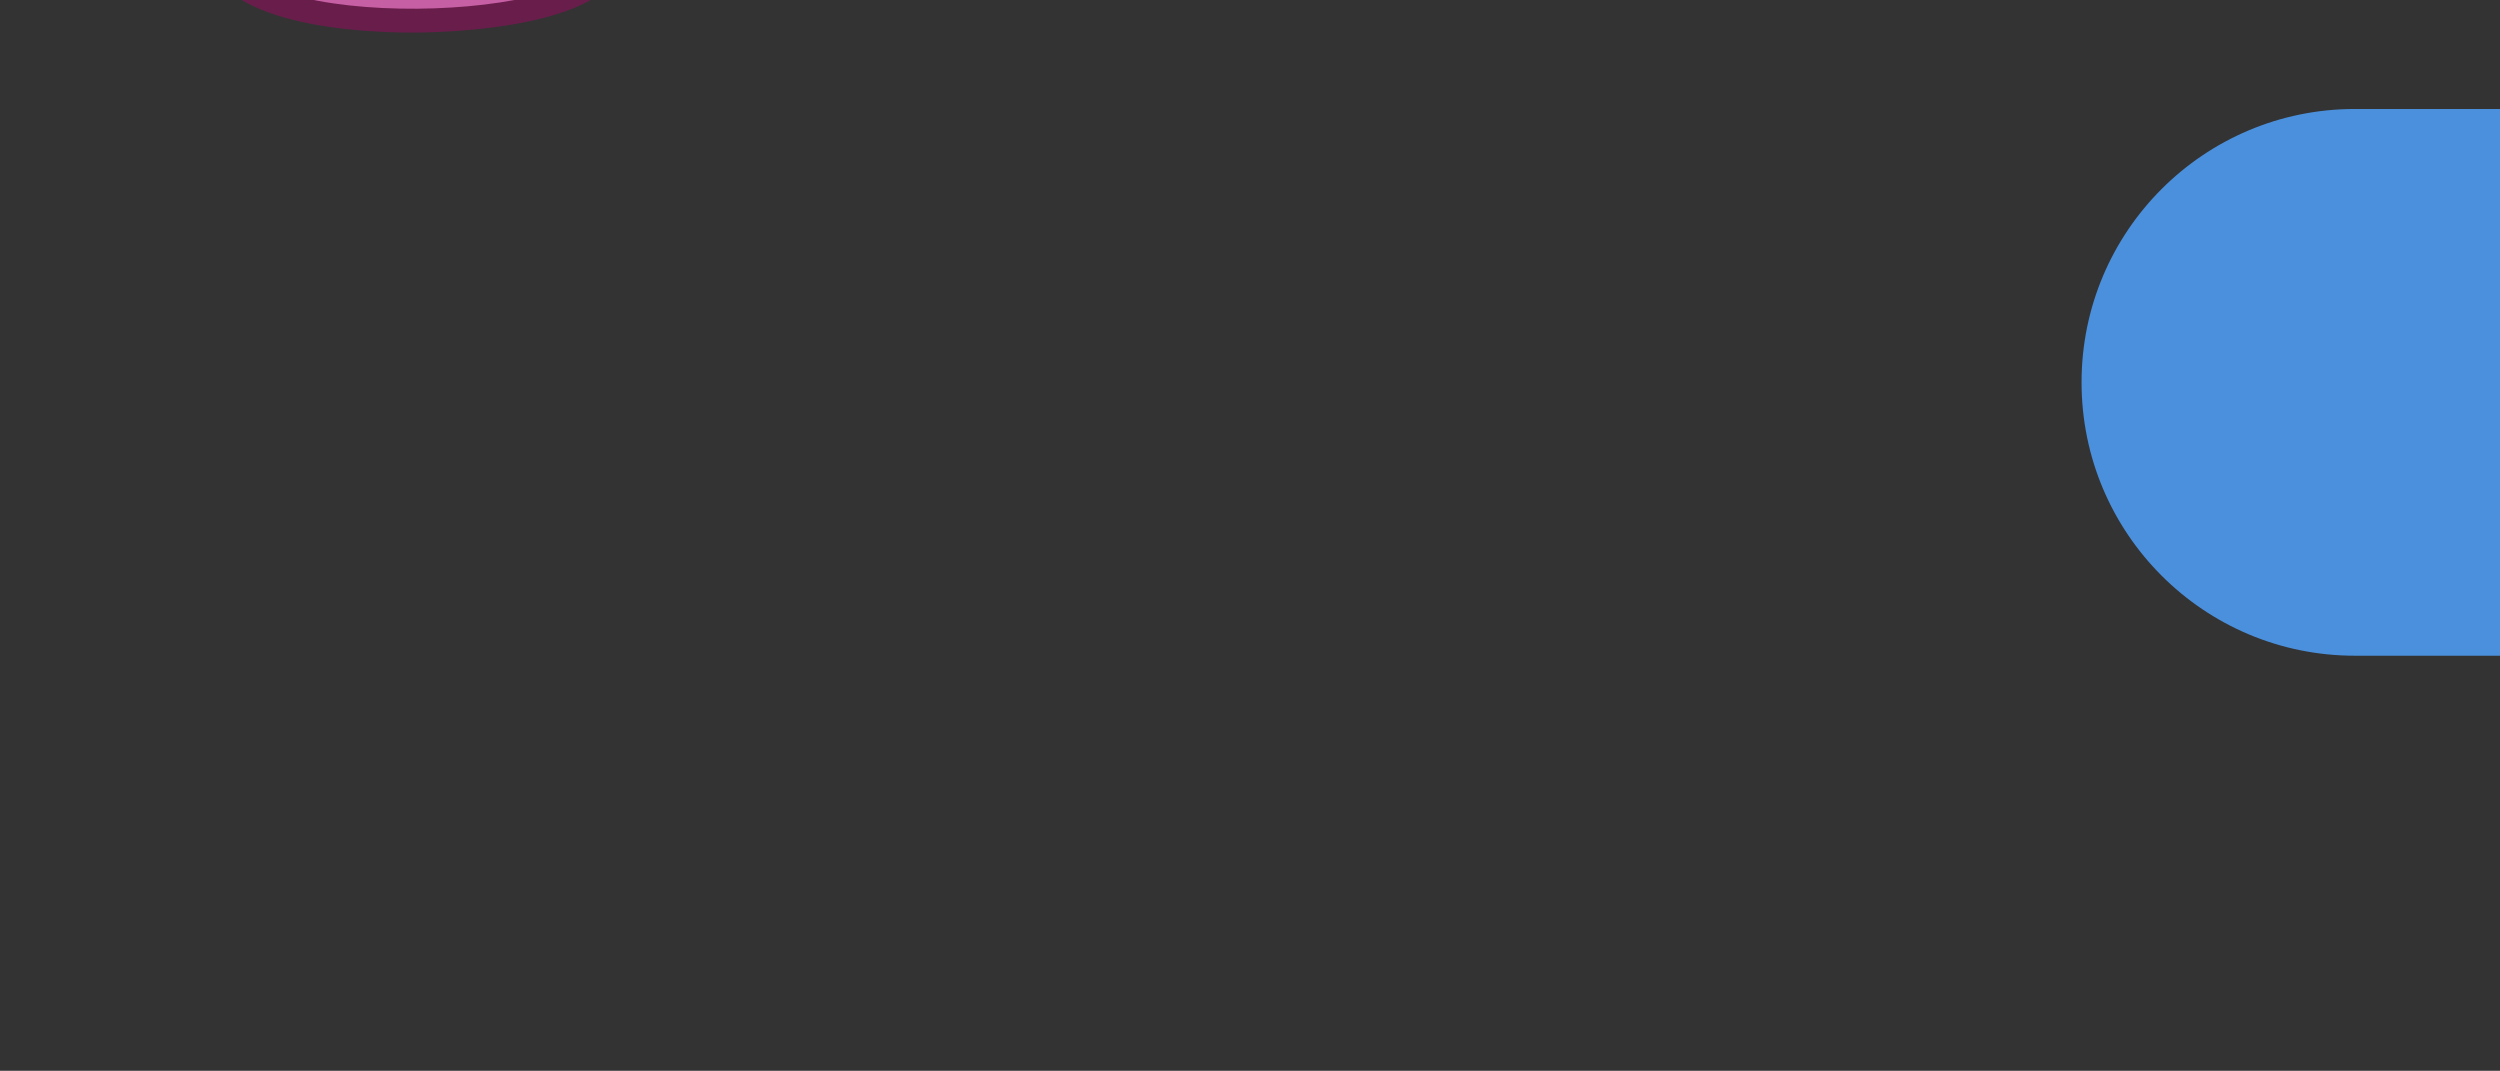 <?xml version="1.0" encoding="utf-8"?>
<!-- Generator: Adobe Illustrator 19.0.0, SVG Export Plug-In . SVG Version: 6.00 Build 0)  -->
<svg version="1.1" id="Layer_1" xmlns="http://www.w3.org/2000/svg" xmlns:xlink="http://www.w3.org/1999/xlink" x="0px" y="0px"
	 viewBox="445 -116 1849.1 792" style="enable-background:new 445 -116 1849.1 792;" xml:space="preserve">
<rect x="445" y="-116" width="1849.1" height="792" fill="#333333" stroke="none"/>
<style type="text/css">
	.st0{fill:#4A90DD;}
	.st1{fill:#691D4B;}
	.st2{fill:#C65FA4;}
	.st3{fill:#FCB138;}
	.st4{fill:#913D1F;}
	.st5{fill:url(#SVGID_1_);}
	.st6{fill:url(#SVGID_2_);}
	.st7{fill:url(#SVGID_3_);stroke:#FFFFFF;stroke-miterlimit:10;}
	.st8{fill:url(#SVGID_4_);}
	.st9{fill:url(#SVGID_5_);}
	.st10{fill:url(#SVGID_6_);}
	.st11{fill:url(#SVGID_7_);}
	.st12{fill:url(#SVGID_8_);}
	.st13{fill:url(#SVGID_9_);}
	.st14{fill:url(#SVGID_10_);}
	.st15{fill:url(#SVGID_11_);}
	.st16{fill:url(#separator_1_);}
</style>
<g id="CLICKER">
	<path class="st0" d="M2186.8-35.4c-111.7,0-202.2,90.5-202.2,202.2S2075.1,369,2186.8,369H2389V-35.4H2186.8z"/>
</g>
<g>
	<g>
		<path class="st1" d="M1006.2-602.7c-23.6-54.1-75.2-98.2-131.1-111.2c-8.1-1.9-16.2-5-24.2-8.1c-6.8-2.5-13-5-20.5-6.8
			c-24.9-7.5-54.1-11.2-84.5-11.2c-47.8,0-93.8,9.3-129.2,26.7c-29.8,14.3-50.9,43.5-57.8,80.2c-10.6,57.8,20.5,118.7,57.2,154.7
			c-3.1,0.6-5.6,1.2-8.1,1.9c-21.1,6.2-32.9,14.3-36,41c-5.6,40.4,13,83.9,46.6,106.9c5.6,3.7,13.7,8.7,23.6,9.9
			c-1.2,13-4.3,26.7-6.8,39.8c-1.2,5-1.9,9.3-3.1,13.7c-3.7,19.9-12.4,41.6-19.9,60.9c-8.7,21.7-14.9,37.9-14.3,50.3
			c2.5,57.8,116.8,62.1,151.6,62.1c26.1,0,154.7-3.1,158.4-59c1.2-19.9-1.9-39.8-8.7-59c-2.5-6.8-3.1-14.9-3.7-24.2
			c-0.6-9.9-1.9-21.1-5.6-32.3h0.6c44.1,0,78.3-20.5,93.8-55.9c2.5-5.6,4.3-11.8,5.6-18c9.3-43.5-11.2-92.6-44.7-120.5
			c8.1-1.9,15.5-4.3,23-6.8c19.3-7.5,33.6-21.7,41.6-41.6C1020.5-536.2,1019.3-572.9,1006.2-602.7z M961.5-484
			c-28.6,11.2-64,14.9-93.2,3.7c-32.9-12.4-52.2-49.7-43.5-83.9c2.5-9.3,6.8-18,14.3-24.2c7.5-5.6,19.3-6.8,26.7-1.2
			c-3.1-13.7-18-23-31.7-19.9c-9.9,2.5-18,9.9-22.4,19.3c-4.4,9.4-5.6,19.9-5.6,29.8c0,27.3,6.8,53.4,13,80.2
			c-6.8,1.9-13-3.1-19.9-1.2c-5,1.2-12.4,8.1-16.2,11.2c-3.8,3.1-6.2,7.5-5.6,12.4s6.2,8.1,10.6,6.8c1.9-0.6,3.1-1.9,4.3-3.1
			c11.8-9.9,27.3-14.9,42.9-15.5c16.8-1.2,33.6-2.5,49.7,1.2c9.3,1.9,18,5,27.3,8.1c3.1,1.2,6.2,1.9,9.3,3.1
			c14.3,6.2,26.1,21.1,34.2,34.2c9.3,14.9,16.2,31.7,18,49.1c1.2,9.9,1.2,19.9-1.2,29.8c-1.2,5-2.5,9.9-4.3,14.3
			c-22.4,49.7-83.9,54.1-129.2,34.8c-8.7-3.7-11.8-6.2-17.4-13.7c-3.7-5.6-8.7-10.6-13-1.9c-1.2,3.1-1.2,6.8-1.2,10.6
			c1.9,32.3,46,6.2,59.6,28c12.4,19.9,6.8,45.4,14.3,67.1c5.6,16.8,8.7,34.2,7.5,52.2c-3.1,53.4-271.5,60.3-274.6-3.1
			c-0.6-18,25.5-64,34.2-106.9c5-24.2,13.7-54.7,9.3-79.5c-3.7,3.1-9.3,5-14.3,5c-6.2-0.6-11.2-3.7-16.2-6.8
			c-28.6-19.9-43.5-56.5-39.1-90.7c2.5-17.4,7.5-21.7,23.6-26.1c8.1-2.5,28.6-2.5,28-15.5c-0.6-5-4.3-8.7-8.1-11.8
			c-37.3-34.2-66.5-92-56.5-142.9c5.6-28.6,21.7-54.7,47.8-67.7c57.2-27.3,141-32.3,201.3-14.3c15.5,4.3,30.4,11.2,46,14.9
			c51.6,12.4,98.2,52.8,119.3,101.3C1006.2-558.6,1004.4-500.8,961.5-484z"/>
	</g>
	<path class="st2" d="M839.1-586.6c-3.7,2.5-6.8,5.6-9.3,8.7c-7.5,11.2-9.3,25.5-6.2,39.1c5,26.1,20.5,49.1,46,59
		c22.4,8.7,47.2,7.5,70.2,2.5c7.5-1.9,14.9-3.7,22.4-6.8c42.9-16.8,44.7-74.6,28.6-111.8c-21.1-47.8-67.7-88.8-119.3-101.3
		c-15.5-3.7-30.4-10.6-46-14.9c-60.3-17.4-144.1-13-201.3,14.3c-26.7,13-42.9,38.5-47.8,67.7c-1.2,5-1.2,9.9-1.9,15.5
		c-1.2,25.5,6.2,50.3,17.4,72.7c5.6,11.2,12.4,22.4,20.5,32.3c3.7,5,8.1,9.3,12.4,14.3c1.9,2.5,4.3,5,6.8,6.8
		c4.3,3.7,7.5,6.2,2.5,11.2c-10.6,10.6-30.4,9.9-37.3,23.6c-0.6,1.9-1.2,3.7-1.9,5.6c-1.2,5-3.7,9.3-5,14.3
		c-4.3,34.2,11.2,70.8,39.1,90.7c5,3.1,10.6,6.2,16.2,6.8c5,0.6,10.6-1.9,14.3-5c4.3,24.9-4.3,54.7-9.3,79.5
		c-8.7,42.9-34.8,88.8-34.2,106.9c3.1,63.4,271.5,56.5,274.6,3.1c1.2-17.4-1.9-35.4-7.5-52.2c-7.5-21.1-1.9-47.2-14.3-67.1
		c-13.7-21.7-57.8,4.3-59.6-28c0-3.7-0.6-7.5,1.2-10.6c3.7-8.7,8.7-3.7,13,1.9c5,7.5,8.1,9.9,17.4,13.7
		c44.7,19.3,106.9,14.9,129.2-34.8c1.9-4.3,3.7-9.3,4.3-14.3c0.6-3.7,1.2-7.5,1.2-11.2c1.2-16.8-2.5-34.2-8.7-49.7
		c-3.1-8.1-7.5-15.5-12.4-22.4c-2.5-3.1-5-6.2-7.5-9.9c-2.5-3.1-4.3-7.5-7.5-9.9c-1.2-1.2-3.1-2.5-5-3.7
		c-10.6-6.8-20.5-13-32.3-15.5c-12.4-3.1-24.2-5.6-36.7-5.6c-24.9-0.6-49.7,5-71.5,16.8c-3.1,1.9-6.8,3.7-9.9,2.5
		c-5.6-1.2-6.8-8.7-3.7-13.7c3.1-5,8.1-6.8,13.7-8.7c21.7-6.8,45.4-6.8,68.3-3.7c-25.5-3.7-42.2-31.1-46.6-55.9
		c-3.7-21.7,0.6-50.9,19.9-65.2c2.5-1.9,5-3.1,7.5-3.7c9.9-3.1,22.4,2.5,23.6,12.4C856.5-594,847.2-591.5,839.1-586.6z"/>
</g>
<g>
	<path class="st3" d="M234.5-230.5C222.1-118,31.9-108.7-51.3-111.8c-97.5-3.7-163.4-21.7-182-54.1
		c-34.8-60.9,67.7-139.8,124.9-152.8c30.4-6.8,78.3,1.9,92.6,34.2c3.7,8.7,6.2,29.2-4.3,34.2c-4.3,1.9-10.6-3.1-14.3,0
		c-11.8,8.7-1.9,28,10.6,28.6c26.1,1.9,31.7-44.1,26.7-61.5c-6.8-24.2-29.2-41.6-52.8-48.5c-15.5-4.3-31.7-6.8-47.8-10.6
		C-199-367.2-268.6-476.5-240-579c13-46.6,46.6-76.4,86.4-101.9c41-26.1,88.8-39.1,137.3-41c60.3-2.5,132.3,10.6,170.9,62.1
		c29.2,39.1,29.8,93.2,8.7,135.4c-9.3,18-22.4,34.2-39.1,46C82-448,19.8-449.2-23.7-476.5c-33.6-20.5-55.9-60.9-47.8-99.4
		c7.5-38.5,50.3-68.3,87.6-56.5c-7.5,9.3,0.6,24.9,12.4,25.5c11.8,1.2,21.7-9.9,22.4-21.7c0.6-11.8-8.1-22.4-18-28
		c-10.6-5.6-22.4-6.2-34.2-5c-42.9,5-80.8,37.9-91.3,79.5s7.5,88.8,42.9,113.1c28.6,19.3,64,23.6,96.9,33.6
		C130.2-410.7,243.9-309.4,234.5-230.5z"/>
	<path class="st4" d="M81.1-440.5c19.9-3.7,37.9-11.8,53.4-23c18.6-13,33.6-31.1,44.1-52.2c25.5-50.3,21.7-110.6-9.9-154.1
		c-32.9-44.7-93.8-69.6-171.5-69.6c-5,0-9.3,0-13.7,0c-53.4,1.9-104.4,17.4-146,44.1c-35.4,22.4-77.7,55.3-93.8,111.8
		c-14.9,52.2-6.8,108.1,21.7,157.8c25.5,43.5,64.6,76.4,109.4,93.8c-46,15.5-104.4,59-124.9,105c-11.2,24.9-10.6,49.1,1.9,69.6
		c21.7,37.3,87.6,59,196.3,62.8c8.7,0.6,17.4,0.6,26.7,0.6c78.9,0,263.4-13,277.1-134.8C261.3-310.1,163.7-403.3,81.1-440.5z
		 M234.5-230.5C222.1-118,31.9-108.7-51.3-111.8c-97.5-3.7-163.4-21.7-182-54.1c-34.8-60.9,67.7-139.8,124.9-152.8
		c30.4-6.8,78.3,1.9,92.6,34.2c3.7,8.7,6.2,29.2-4.3,34.2c-4.3,1.9-10.6-3.1-14.3,0c-11.8,8.7-1.9,28,10.6,28.6
		c26.1,1.9,31.7-44.1,26.7-61.5c-6.8-24.2-29.2-41.6-52.8-48.5c-15.5-4.3-31.7-6.8-47.8-10.6C-199-367.2-268.6-476.5-240-579
		c13-46.6,46.6-76.4,86.4-101.9c41-26.1,88.8-39.1,137.3-41c60.3-2.5,132.3,10.6,170.9,62.1c29.2,39.1,29.8,93.2,8.7,135.4
		c-9.3,18-22.4,34.2-39.1,46C82-448,19.8-449.2-23.7-476.5c-33.6-20.5-55.9-60.9-47.8-99.4c7.5-38.5,50.3-68.3,87.6-56.5
		c-7.5,9.3,0.6,24.9,12.4,25.5c11.8,1.2,21.7-9.9,22.4-21.7c0.6-11.8-8.1-22.4-18-28c-10.6-5.6-22.4-6.2-34.2-5
		c-42.9,5-80.8,37.9-91.3,79.5s7.5,88.8,42.9,113.1c28.6,19.3,64,23.6,96.9,33.6C130.2-410.7,243.9-309.4,234.5-230.5z"/>
</g>
<g id="spoon">
	<radialGradient id="SVGID_1_" cx="-1838.986" cy="252.013" r="368.292" gradientUnits="userSpaceOnUse">
		<stop  offset="1.020408e-002" style="stop-color:#99ABC4"/>
		<stop  offset="1" style="stop-color:#FFFFFF"/>
	</radialGradient>
	<rect x="-2224.7" y="-138.7" class="st5" width="647.9" height="647.9"/>
	<radialGradient id="SVGID_2_" cx="-1507.494" cy="-90.402" r="1067.744" gradientUnits="userSpaceOnUse">
		<stop  offset="0.115" style="stop-color:#FFFFFF"/>
		<stop  offset="0.152" style="stop-color:#FBFBFB"/>
		<stop  offset="0.192" style="stop-color:#EEEEEE"/>
		<stop  offset="0.234" style="stop-color:#D8D8D8"/>
		<stop  offset="0.277" style="stop-color:#B9B9B9"/>
		<stop  offset="0.321" style="stop-color:#929292"/>
		<stop  offset="0.365" style="stop-color:#626262"/>
		<stop  offset="0.409" style="stop-color:#2B2B2B"/>
		<stop  offset="0.429" style="stop-color:#0F0F0F"/>
		<stop  offset="0.439" style="stop-color:#1A1A1A"/>
		<stop  offset="0.515" style="stop-color:#606060"/>
		<stop  offset="0.583" style="stop-color:#979797"/>
		<stop  offset="0.641" style="stop-color:#BFBFBF"/>
		<stop  offset="0.686" style="stop-color:#D8D8D8"/>
		<stop  offset="0.715" style="stop-color:#E1E1E1"/>
		<stop  offset="0.725" style="stop-color:#CFCFCF"/>
		<stop  offset="0.74" style="stop-color:#BEBEBE"/>
		<stop  offset="0.759" style="stop-color:#B3B3B3"/>
		<stop  offset="0.785" style="stop-color:#ACACAC"/>
		<stop  offset="0.857" style="stop-color:#AAAAAA"/>
		<stop  offset="0.859" style="stop-color:#ACACAC"/>
		<stop  offset="0.882" style="stop-color:#CACACA"/>
		<stop  offset="0.907" style="stop-color:#E2E2E2"/>
		<stop  offset="0.933" style="stop-color:#F2F2F2"/>
		<stop  offset="0.963" style="stop-color:#FCFCFC"/>
		<stop  offset="1" style="stop-color:#FFFFFF"/>
	</radialGradient>
	<path class="st6" d="M-1665.5-22.3c-0.9-29-14.4-53.9-35.4-69c-39-34.5-74.9-19.7-106.7,14.6c-33.1,35.6-64.3,73.5-88.9,115.5
		c-11.8,20.1-22.2,41.2-30.2,63.1c-6.8,18.6-7.9,41.5-16.9,58.8c-24.7,47.2-61.7,86.3-102,120.6c-22.4,19-48.4,33.4-70.9,52.4
		c-21.4,18.1-38.3,44.1-43.2,72c-2.8,15.8-3.4,59.9,18.1,64.9c24.7,5.7,60.7-45.9,69.6-63.9c19.8-40.1,49.6-84.4,80.8-116.4
		c30.9-31.7,72-87.7,119.5-92.7C-1759.9,185.9-1661.8,94.4-1665.5-22.3z"/>
	<radialGradient id="SVGID_3_" cx="-1904.831" cy="114.82" r="266.47" gradientUnits="userSpaceOnUse">
		<stop  offset="0" style="stop-color:#FFFFFF"/>
		<stop  offset="1" style="stop-color:#000000"/>
	</radialGradient>
	<path class="st7" d="M-1736.1-36.5c3-10.2,4.9-20.8,5.3-31.6c2.4-59.8-51.4-26.9-74.9-1.5c-33.1,35.6-64.3,73.5-88.9,115.5
		c-14.7,25.1-22.8,49-30.9,76.6c-1.8,6-3.6,12.1-3.7,18.4c-0.2,12.3,4.3,29.9,18.8,31.5c8.3,0.9,16.3-2.8,23.5-7
		c48.3-27.7,80.3-76.2,110.3-123C-1760.6,17.5-1744.3-8.5-1736.1-36.5z"/>
	<radialGradient id="SVGID_4_" cx="-1591.2" cy="-67.2" r="823.893" gradientUnits="userSpaceOnUse">
		<stop  offset="0" style="stop-color:#3D3D3D"/>
		<stop  offset="0.5" style="stop-color:#7A7A7A"/>
		<stop  offset="1" style="stop-color:#1C1C1C"/>
	</radialGradient>
	<path class="st8" d="M-1657.5-13.2c-0.8-24.4-10.4-45.8-25.9-61c10.8,14.2,17.3,32.1,17.9,51.9c3.6,116.6-94.4,208.2-206.3,219.9
		c-47.5,4.9-88.6,60.9-119.5,92.7c-31.2,32.1-61,76.3-80.8,116.4c-8.9,18-44.9,69.6-69.6,63.9c-1.8-0.4-3.4-1.1-4.8-2
		c3,5.6,7.1,9.7,12.8,11c24.7,5.7,60.7-45.9,69.6-63.9c19.8-40.1,49.6-84.4,80.8-116.4c30.9-31.7,72-87.7,119.5-92.7
		C-1751.9,195-1653.8,103.4-1657.5-13.2z"/>
</g>
<g id="fork">
	<radialGradient id="SVGID_5_" cx="-1272" cy="-148" r="681.668" gradientUnits="userSpaceOnUse">
		<stop  offset="1.020408e-002" style="stop-color:#BF5500"/>
		<stop  offset="1" style="stop-color:#FFFFFF"/>
	</radialGradient>
	<rect x="-1280.9" y="-156.4" class="st9" width="647.9" height="647.9"/>
	<radialGradient id="SVGID_6_" cx="-529.314" cy="-154.556" r="1132.589" gradientUnits="userSpaceOnUse">
		<stop  offset="0" style="stop-color:#FFFFFF"/>
		<stop  offset="0.597" style="stop-color:#5F5F5F"/>
		<stop  offset="1" style="stop-color:#FFFFFF"/>
	</radialGradient>
	<path class="st10" d="M-724.5-131.2c-24.7-5.7-60.7,45.9-69.6,63.9c-19.8,40.1-49.6,84.4-80.8,116.4
		c-17.7,18.2-34.8,42.5-55.3,60.1c-6.8,5.9-14,11-21.7,14.9c-70.6,6.8-121.5,49.2-159.6,103.6c-6.4,9.1-12.4,18.5-18,28.1
		c-4.4,8.3-8.7,16.7-13,25.1s-8.5,16.8-12.6,25.3c-24.4,52.3-36.8,81.6-53.8,136.6c4.5,6.8,12.9,16.8,17.3,0.3
		c9.3-34.7,39.2-109.7,59-150.7c3-6.5,6-13,9.1-19.4s6.3-12.6,9.7-18.6c7.8-12.8,15.4-33.5,32.4-18.4c0.5,0.4,1,0.9,1.1,1.5
		c0.2,0.9-0.4,1.8-0.9,2.5c-4,5.1-8.3,8.4-11.6,14s-6.1,11.6-9.1,17.4c-4.2,8-8.5,16-12.8,24.1c-31,57.9-48.3,96.2-61.3,161.2
		c5.3,2.7,13.2,9.2,16.3-3c12.7-50,30.3-101.6,52.1-141.5c3.8-8.5,7.9-16.7,12.4-24.8c4.4-8.1,9.2-16,14.5-23.7
		c3.2-4.7,6.5-9.6,11.1-13.1c1.4-1.1,4.9-3.8,6.8-3.4c2.1,0.5,4.4,5.1,4.7,6.9c0.3,1.9-0.3,3.8-1.2,5.5c-2.3,4.6-6.1,7.3-8.7,11.6
		c-4.8,8.3-9.6,16.6-14.3,24.9c-4.7,8.4-9.3,16.8-13.7,25.5c-27.7,52.7-37,86-48,145c4.8,3.9,12.4,14.5,15.7-1.7
		c10.7-53.3,29.1-103.9,49.1-140.2c3.5-8.2,7.3-16.2,11.3-24c4-7.9,8.2-15.6,12.8-23.2c4.4-7.4,10-12.4,19.4-10.5
		c1.9,0.4,4.2,1.8,3.7,3.8c-0.6,2.1-3.9,5.4-5,7.8c-3.3,6.7-6.7,13.3-10.2,19.9c-4.3,7.6-8.4,15.3-12.4,23.1
		c-28.9,55.8-36.2,93.2-51.2,154.2c5.7,19.6,19.5,13.5,21.3-8c2.7-31.3,22-95.3,37-130.3c4-8,8.2-15.8,12.7-23.4
		c4.4-7.6,9-15,13.6-22.3c4.9-7.2,10-14.2,15.4-21.1c26.7-34.5,58.6-65.7,88.8-97.2c6.3-6.8,10.9-15.7,16.5-23.2
		c25-33.7,53.1-65.2,85.2-92.4c22.4-19,48.4-33.4,70.9-52.4c21.4-18.1,38.3-44.1,43.2-72C-703.7-82.1-703-126.2-724.5-131.2z"/>
	<radialGradient id="SVGID_7_" cx="-1114.753" cy="573.444" r="1131.106" gradientUnits="userSpaceOnUse">
		<stop  offset="0" style="stop-color:#FFFFFF"/>
		<stop  offset="0.597" style="stop-color:#5F5F5F"/>
		<stop  offset="1" style="stop-color:#FFFFFF"/>
	</radialGradient>
	<path class="st11" d="M-724.5-131.2c-24.7-5.7-60.7,45.9-69.6,63.9c-19.8,40.1-49.6,84.4-80.8,116.4
		c-17.7,18.2-34.8,42.5-55.3,60.1c-6.8,5.9-14,11-21.7,14.9c-70.6,6.8-121.5,49.2-159.6,103.6c-6.4,9.1-12.4,18.5-18,28.1
		c-4.4,8.3-8.7,16.7-13,25.1s-8.5,16.8-12.6,25.3c-10.4,21.5-20.1,43.5-29,65.6c-4.2,10.5-8.2,21.1-11.9,31.7
		c-3.8,10.9-9.8,22.3-11.8,33.6c-0.7,3.8-0.9,8.2,1.7,11.2c11.4,13,18-17.1,19.8-22.6c4.8-14.6,10.1-29,15.6-43.4
		c11.6-30.3,24-60.5,38.1-89.7c3-6.5,6-13,9.1-19.4s6.3-12.6,9.7-18.6c7.8-12.8,15.4-33.5,32.4-18.4c0.5,0.4,1,0.9,1.1,1.5
		c0.2,0.9-0.4,1.8-0.9,2.5c-4,5.1-8.3,8.4-11.6,14s-6.1,11.6-9.1,17.4c-4.2,8-8.5,16-12.8,24.1c-14.5,27.4-28.8,55-39.8,84.1
		c-5.4,14.3-10,28.8-13.8,43.6c-2.1,7.8-4.2,15.8-5.9,23.7c-0.8,3.9-2,9.7,1.3,12.6c5.5,4.9,11.9-0.4,13.2-5.8
		c12.7-50,30.3-101.6,52.1-141.5c3.8-8.5,7.9-16.7,12.4-24.8c4.4-8.1,9.2-16,14.5-23.7c3.2-4.7,6.5-9.6,11.1-13.1
		c1.4-1.1,4.9-3.8,6.8-3.4c2.1,0.5,4.4,5.1,4.7,6.9c0.3,1.9-0.3,3.8-1.2,5.5c-2.3,4.6-6.1,7.3-8.7,11.6c-4.8,8.3-9.6,16.6-14.3,24.9
		c-4.7,8.4-9.3,16.8-13.7,25.5c-15.5,29.5-28.3,60.1-36.7,92.4c-3.6,14-10.4,31.8-9.6,46.3c0.5,9.9,11.1,19,14,4.7
		c10.7-53.3,29.1-103.9,49.1-140.2c3.5-8.2,7.3-16.2,11.3-24c4-7.9,8.2-15.6,12.8-23.2c4.4-7.4,10-12.4,19.4-10.5
		c1.9,0.4,4.2,1.8,3.7,3.8c-0.6,2.1-3.9,5.4-5,7.8c-3.3,6.7-6.7,13.3-10.2,19.9c-4.3,7.6-8.4,15.3-12.4,23.1
		c-28.9,55.8-36.2,93.2-51.2,154.2c5.7,19.6,19.5,13.5,21.3-8c2.7-31.3,22-95.3,37-130.3c4-8,8.2-15.8,12.7-23.4
		c4.4-7.6,9-15,13.6-22.3c4.9-7.2,10-14.2,15.4-21.1c26.7-34.5,58.6-65.7,88.8-97.2c6.3-6.8,10.9-15.7,16.5-23.2
		c25-33.7,53.1-65.2,85.2-92.4c22.4-19,48.4-33.4,70.9-52.4c21.4-18.1,38.3-44.1,43.2-72C-703.7-82.1-703-126.2-724.5-131.2z"/>
	<g>
		<radialGradient id="SVGID_8_" cx="-1045.402" cy="222.764" r="403.266" gradientUnits="userSpaceOnUse">
			<stop  offset="0" style="stop-color:#FFFFFF"/>
			<stop  offset="0.597" style="stop-color:#5F5F5F"/>
			<stop  offset="1" style="stop-color:#FFFFFF"/>
		</radialGradient>
		<path class="st12" d="M-1114.6,295.7c4.3-8.1,8.5-16.1,12.8-24.1c3-5.8,5.8-11.8,9.1-17.4c3.3-5.5,7.6-8.9,11.6-14
			c0.6-0.7,1.1-1.6,0.9-2.5c-0.1-0.6-0.6-1.1-1.1-1.5c-3.3-3-6.3-4.5-9-5.1c-3.6,4.4-7.5,7.6-10.4,12.6c-3.3,5.6-6.1,11.6-9.1,17.4
			c-4.2,8-8.5,16-12.8,24.1c-25.9,48.9-54.6,102.3-57.3,158.7c-0.2,4.9,0.2,10.6,4.3,13.4c7.7-27.7,12.6-55.3,23.2-82.4
			C-1141.8,347.6-1128.3,321.6-1114.6,295.7z"/>
		<radialGradient id="SVGID_9_" cx="-535.849" cy="-164.02" r="1085.361" gradientUnits="userSpaceOnUse">
			<stop  offset="0" style="stop-color:#FFFFFF"/>
			<stop  offset="0.597" style="stop-color:#5F5F5F"/>
			<stop  offset="1" style="stop-color:#FFFFFF"/>
		</radialGradient>
		<path class="st13" d="M-1155.2,306.3c4.1-8.5,8.3-16.9,12.6-25.3c4.3-8.4,8.6-16.7,13-25.1c4-6.8,8.2-13.5,12.6-20.1
			c2.3-4,4.7-7.9,7.4-10.7c37.9-53.1,88.3-94.2,157.7-100.9c7.7-3.9,14.9-9,21.7-14.9c20.5-17.6,37.6-41.9,55.3-60.1
			c31.2-32.1,61-76.3,80.8-116.4c8.9-18,44.9-69.6,69.6-63.9c2.2,0.5,11.5,4.8,13,11.3c0-11.6-14.6-20.3-21-21.8
			c-24.7-5.7-60.7,45.9-69.6,63.9c-19.8,40.1-49.6,84.4-80.8,116.4c-17.7,18.2-34.8,42.5-55.3,60.1c-6.8,5.9-14,11-21.7,14.9
			c-70.6,6.8-121.5,49.2-159.6,103.6c-6.4,9.1-12.4,18.5-18,28.1c-4.4,8.3-8.7,16.7-13,25.1s-8.5,16.8-12.6,25.3
			c-21.9,45.2-41.4,88.9-51.5,138.4c-0.5,2.5-1,5.1-0.3,7.5c1.5,5.3,8.1,4.9,11.8,7.8c-10.3-8.1-0.4-23.7,2.8-33.5
			c4.2-12.5,8.6-24.9,13.4-37.1C-1177.3,354.3-1166.7,330-1155.2,306.3z"/>
		<radialGradient id="SVGID_10_" cx="-1026.316" cy="239.144" r="393.8" gradientUnits="userSpaceOnUse">
			<stop  offset="0" style="stop-color:#FFFFFF"/>
			<stop  offset="0.597" style="stop-color:#5F5F5F"/>
			<stop  offset="1" style="stop-color:#FFFFFF"/>
		</radialGradient>
		<path class="st14" d="M-1095.9,321.9c4.4-8.7,9-17.1,13.7-25.5s9.5-16.7,14.3-24.9c2.5-4.3,6.4-7,8.7-11.6
			c0.9-1.7,1.5-3.6,1.2-5.5s-2.7-6.4-4.7-6.9c-1.1-0.3-2.8,0.6-4.2,1.5c-0.1,0.1-0.1,0.3-0.2,0.4c-2.3,4.6-6.1,7.3-8.7,11.6
			c-4.8,8.3-9.6,16.6-14.3,24.9c-4.7,8.4-9.3,16.8-13.7,25.5c-22.9,44.9-39.1,89.9-44.6,140.3c-0.6,5.8-0.8,12.7,3.7,16.4
			c0.3,0.2,0.6,0.4,0.9,0.5c1.2,0.2,1.6-1.5,1.6-2.7c-0.7-23.7,8.7-50.6,15.9-73.1C-1118.5,368.1-1107.6,344.9-1095.9,321.9z"/>
		<radialGradient id="SVGID_11_" cx="-1003.172" cy="258.759" r="389.115" gradientUnits="userSpaceOnUse">
			<stop  offset="0" style="stop-color:#FFFFFF"/>
			<stop  offset="0.597" style="stop-color:#5F5F5F"/>
			<stop  offset="1" style="stop-color:#FFFFFF"/>
		</radialGradient>
		<path class="st15" d="M-1113.3,476.6c1.1,4,3.2,7.7,7.3,9.1c-3.4-10.6,1.1-28.3,3-39.4c2.5-14.1,6.1-28,10.1-41.7
			c8.3-28.7,19.4-56.3,33.1-82.9c4-7.8,8.1-15.5,12.4-23.1c3.5-6.6,6.9-13.2,10.2-19.9c1.2-2.3,4.4-5.6,5-7.8
			c0.5-1.9-1.8-3.4-3.7-3.8c-3.5-0.7-6.5-0.5-9.1,0.5c-0.1,0.2-0.2,0.3-0.3,0.5c-3.3,6.7-6.7,13.3-10.2,19.9
			c-4.3,7.6-8.4,15.3-12.4,23.1c-12.8,25-23.5,50.8-31.6,77.8c-7.8,26-17.5,55.1-14.8,82.6C-1114,473.2-1113.7,474.9-1113.3,476.6z"
			/>
	</g>
</g>
<linearGradient id="separator_1_" gradientUnits="userSpaceOnUse" x1="-1073.539" y1="-1427.623" x2="-926.546" y2="-1391.625">
	<stop  offset="1.020408e-002" style="stop-color:#555555"/>
	<stop  offset="0.173" style="stop-color:#595959"/>
	<stop  offset="0.325" style="stop-color:#646464"/>
	<stop  offset="0.473" style="stop-color:#777777"/>
	<stop  offset="0.618" style="stop-color:#919191"/>
	<stop  offset="0.761" style="stop-color:#B4B4B4"/>
	<stop  offset="0.9" style="stop-color:#DDDDDD"/>
	<stop  offset="0.999" style="stop-color:#FFFFFF"/>
</linearGradient>
<polygon id="separator" class="st16" points="-922.1,-1534.4 -1006.1,-1257.3 -965.5,-1257.3 -881.5,-1534.4 "/>
</svg>
